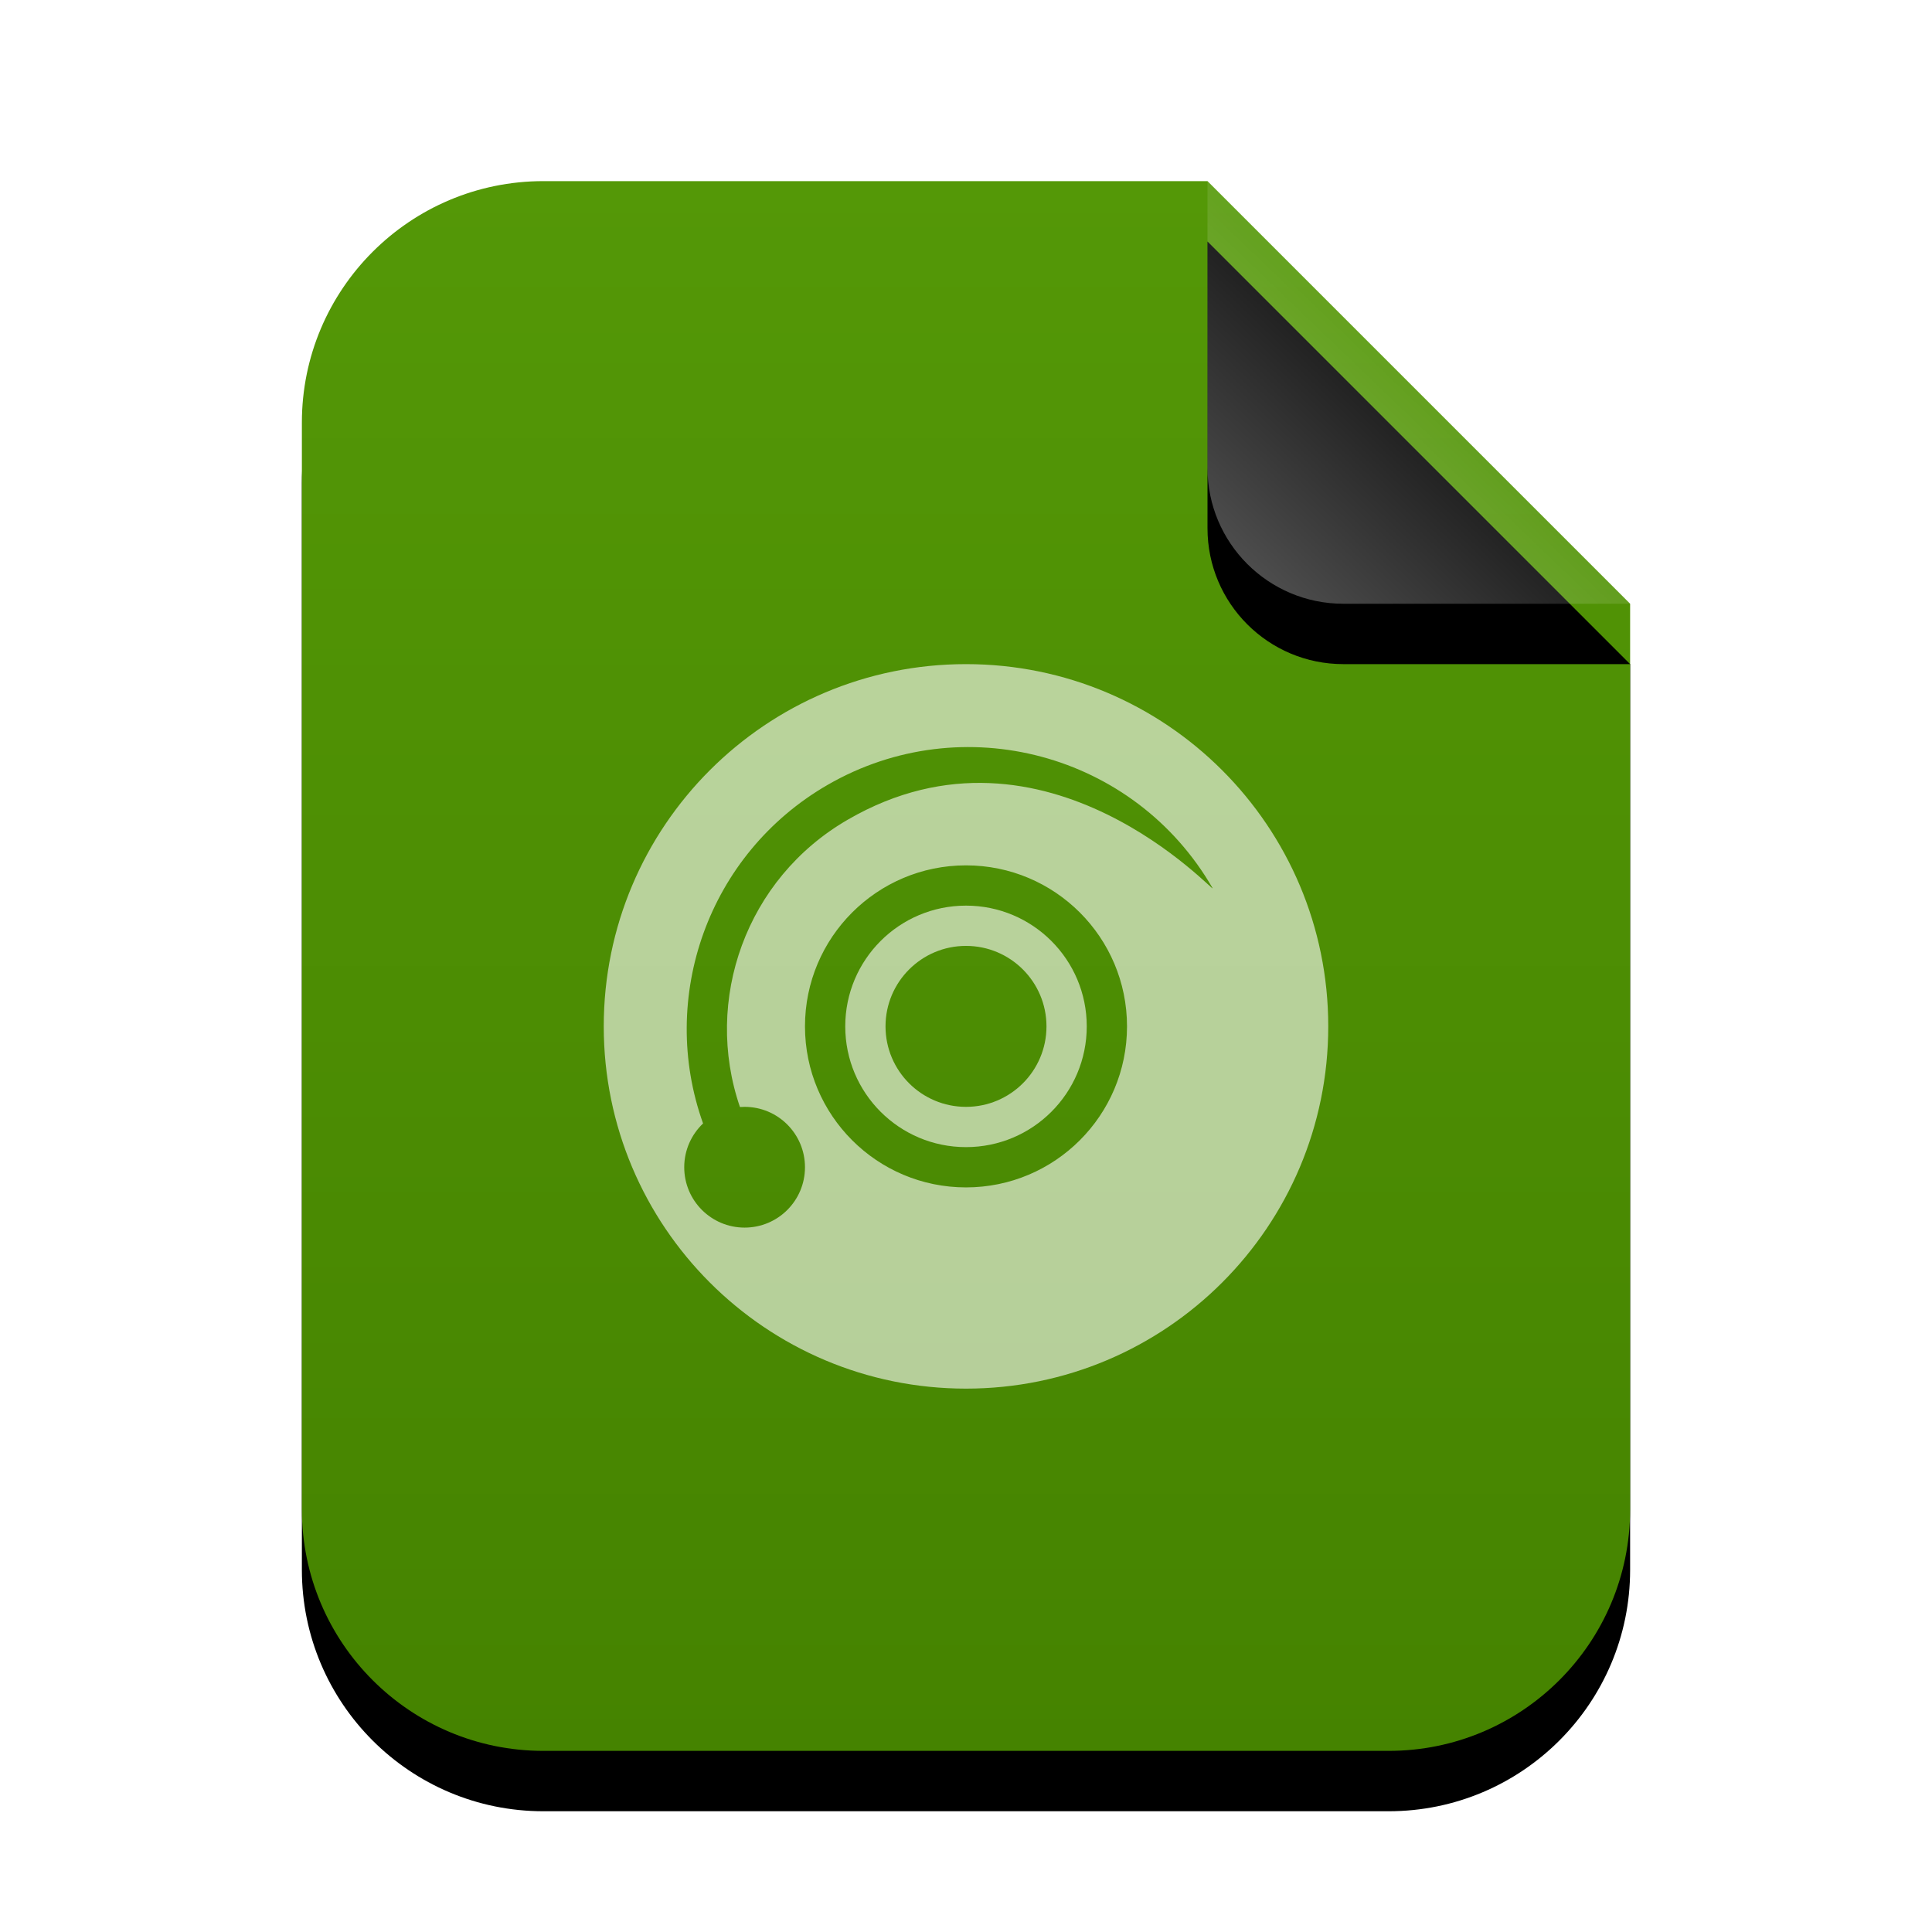 <svg xmlns="http://www.w3.org/2000/svg" xmlns:xlink="http://www.w3.org/1999/xlink" width="32" height="32" viewBox="0 0 32 32">
  <defs>
    <linearGradient id="application-x-cue-c" x1="50%" x2="50%" y1="0%" y2="100%">
      <stop offset="0%" stop-color="#549807"/>
      <stop offset="100%" stop-color="#458300"/>
    </linearGradient>
    <path id="application-x-cue-b" d="M22,22 C22,24.209 20.209,26 18,26 L4,26 C1.791,26 2.705415e-16,24.209 0,22 L0,4 C-2.705415e-16,1.791 1.791,4.05812251e-16 4,0 L15,0 L22,7 L22,22 Z"/>
    <filter id="application-x-cue-a" width="131.8%" height="126.9%" x="-15.9%" y="-9.6%" filterUnits="objectBoundingBox">
      <feOffset dy="1" in="SourceAlpha" result="shadowOffsetOuter1"/>
      <feGaussianBlur in="shadowOffsetOuter1" result="shadowBlurOuter1" stdDeviation="1"/>
      <feColorMatrix in="shadowBlurOuter1" values="0 0 0 0 0.286   0 0 0 0 0.419   0 0 0 0 0  0 0 0 0.2 0"/>
    </filter>
    <linearGradient id="application-x-cue-f" x1="50%" x2="10.489%" y1="50%" y2="91.194%">
      <stop offset="0%" stop-color="#FFF" stop-opacity=".1"/>
      <stop offset="100%" stop-color="#FFF" stop-opacity=".3"/>
    </linearGradient>
    <path id="application-x-cue-e" d="M15,0 L22,7 L17.25,7 C16.007,7 15,5.993 15,4.75 L15,0 L15,0 Z"/>
    <filter id="application-x-cue-d" width="200%" height="200%" x="-50%" y="-35.7%" filterUnits="objectBoundingBox">
      <feOffset dy="1" in="SourceAlpha" result="shadowOffsetOuter1"/>
      <feGaussianBlur in="shadowOffsetOuter1" result="shadowBlurOuter1" stdDeviation="1"/>
      <feComposite in="shadowBlurOuter1" in2="SourceAlpha" operator="out" result="shadowBlurOuter1"/>
      <feColorMatrix in="shadowBlurOuter1" values="0 0 0 0 0   0 0 0 0 0   0 0 0 0 0  0 0 0 0.05 0"/>
    </filter>
  </defs>
  <g fill="none" fill-rule="evenodd">
    <g transform="translate(5 3)">
      <use fill="#000" filter="url(#application-x-cue-a)" xlink:href="#application-x-cue-b"/>
      <use fill="url(#application-x-cue-c)" xlink:href="#application-x-cue-b"/>
      <use fill="#000" filter="url(#application-x-cue-d)" xlink:href="#application-x-cue-e"/>
      <use fill="url(#application-x-cue-f)" xlink:href="#application-x-cue-e"/>
    </g>
    <path fill="#FFF" fill-opacity=".6" d="M16,11 C19.314,11 22,13.686 22,17 C22,20.314 19.314,23 16,23 C12.686,23 10,20.314 10,17 C10,13.686 12.686,11 16,11 Z M20.083,14.708 C18.794,12.476 15.94,11.711 13.708,13 C11.725,14.145 10.9,16.526 11.645,18.608 C11.453,18.79 11.333,19.048 11.333,19.333 C11.333,19.886 11.781,20.333 12.333,20.333 C12.886,20.333 13.333,19.886 13.333,19.333 C13.333,18.781 12.886,18.333 12.333,18.333 C12.307,18.333 12.282,18.334 12.256,18.336 C11.647,16.563 12.357,14.55 14.041,13.577 C17.333,11.667 20.175,14.868 20.083,14.708 Z M16,14.333 C14.527,14.333 13.333,15.527 13.333,17 C13.333,18.473 14.527,19.667 16,19.667 C17.473,19.667 18.667,18.473 18.667,17 C18.667,15.527 17.473,14.333 16,14.333 Z"/>
    <path fill="#FFF" fill-opacity=".6" d="M16,19 C17.105,19 18,18.105 18,17 C18,15.895 17.105,15 16,15 C14.895,15 14,15.895 14,17 C14,18.105 14.895,19 16,19 L16,19 Z M16,18.333 C15.264,18.333 14.667,17.736 14.667,17 C14.667,16.264 15.264,15.667 16,15.667 C16.736,15.667 17.333,16.264 17.333,17 C17.333,17.736 16.736,18.333 16,18.333 L16,18.333 Z"/>
  </g>
</svg>
